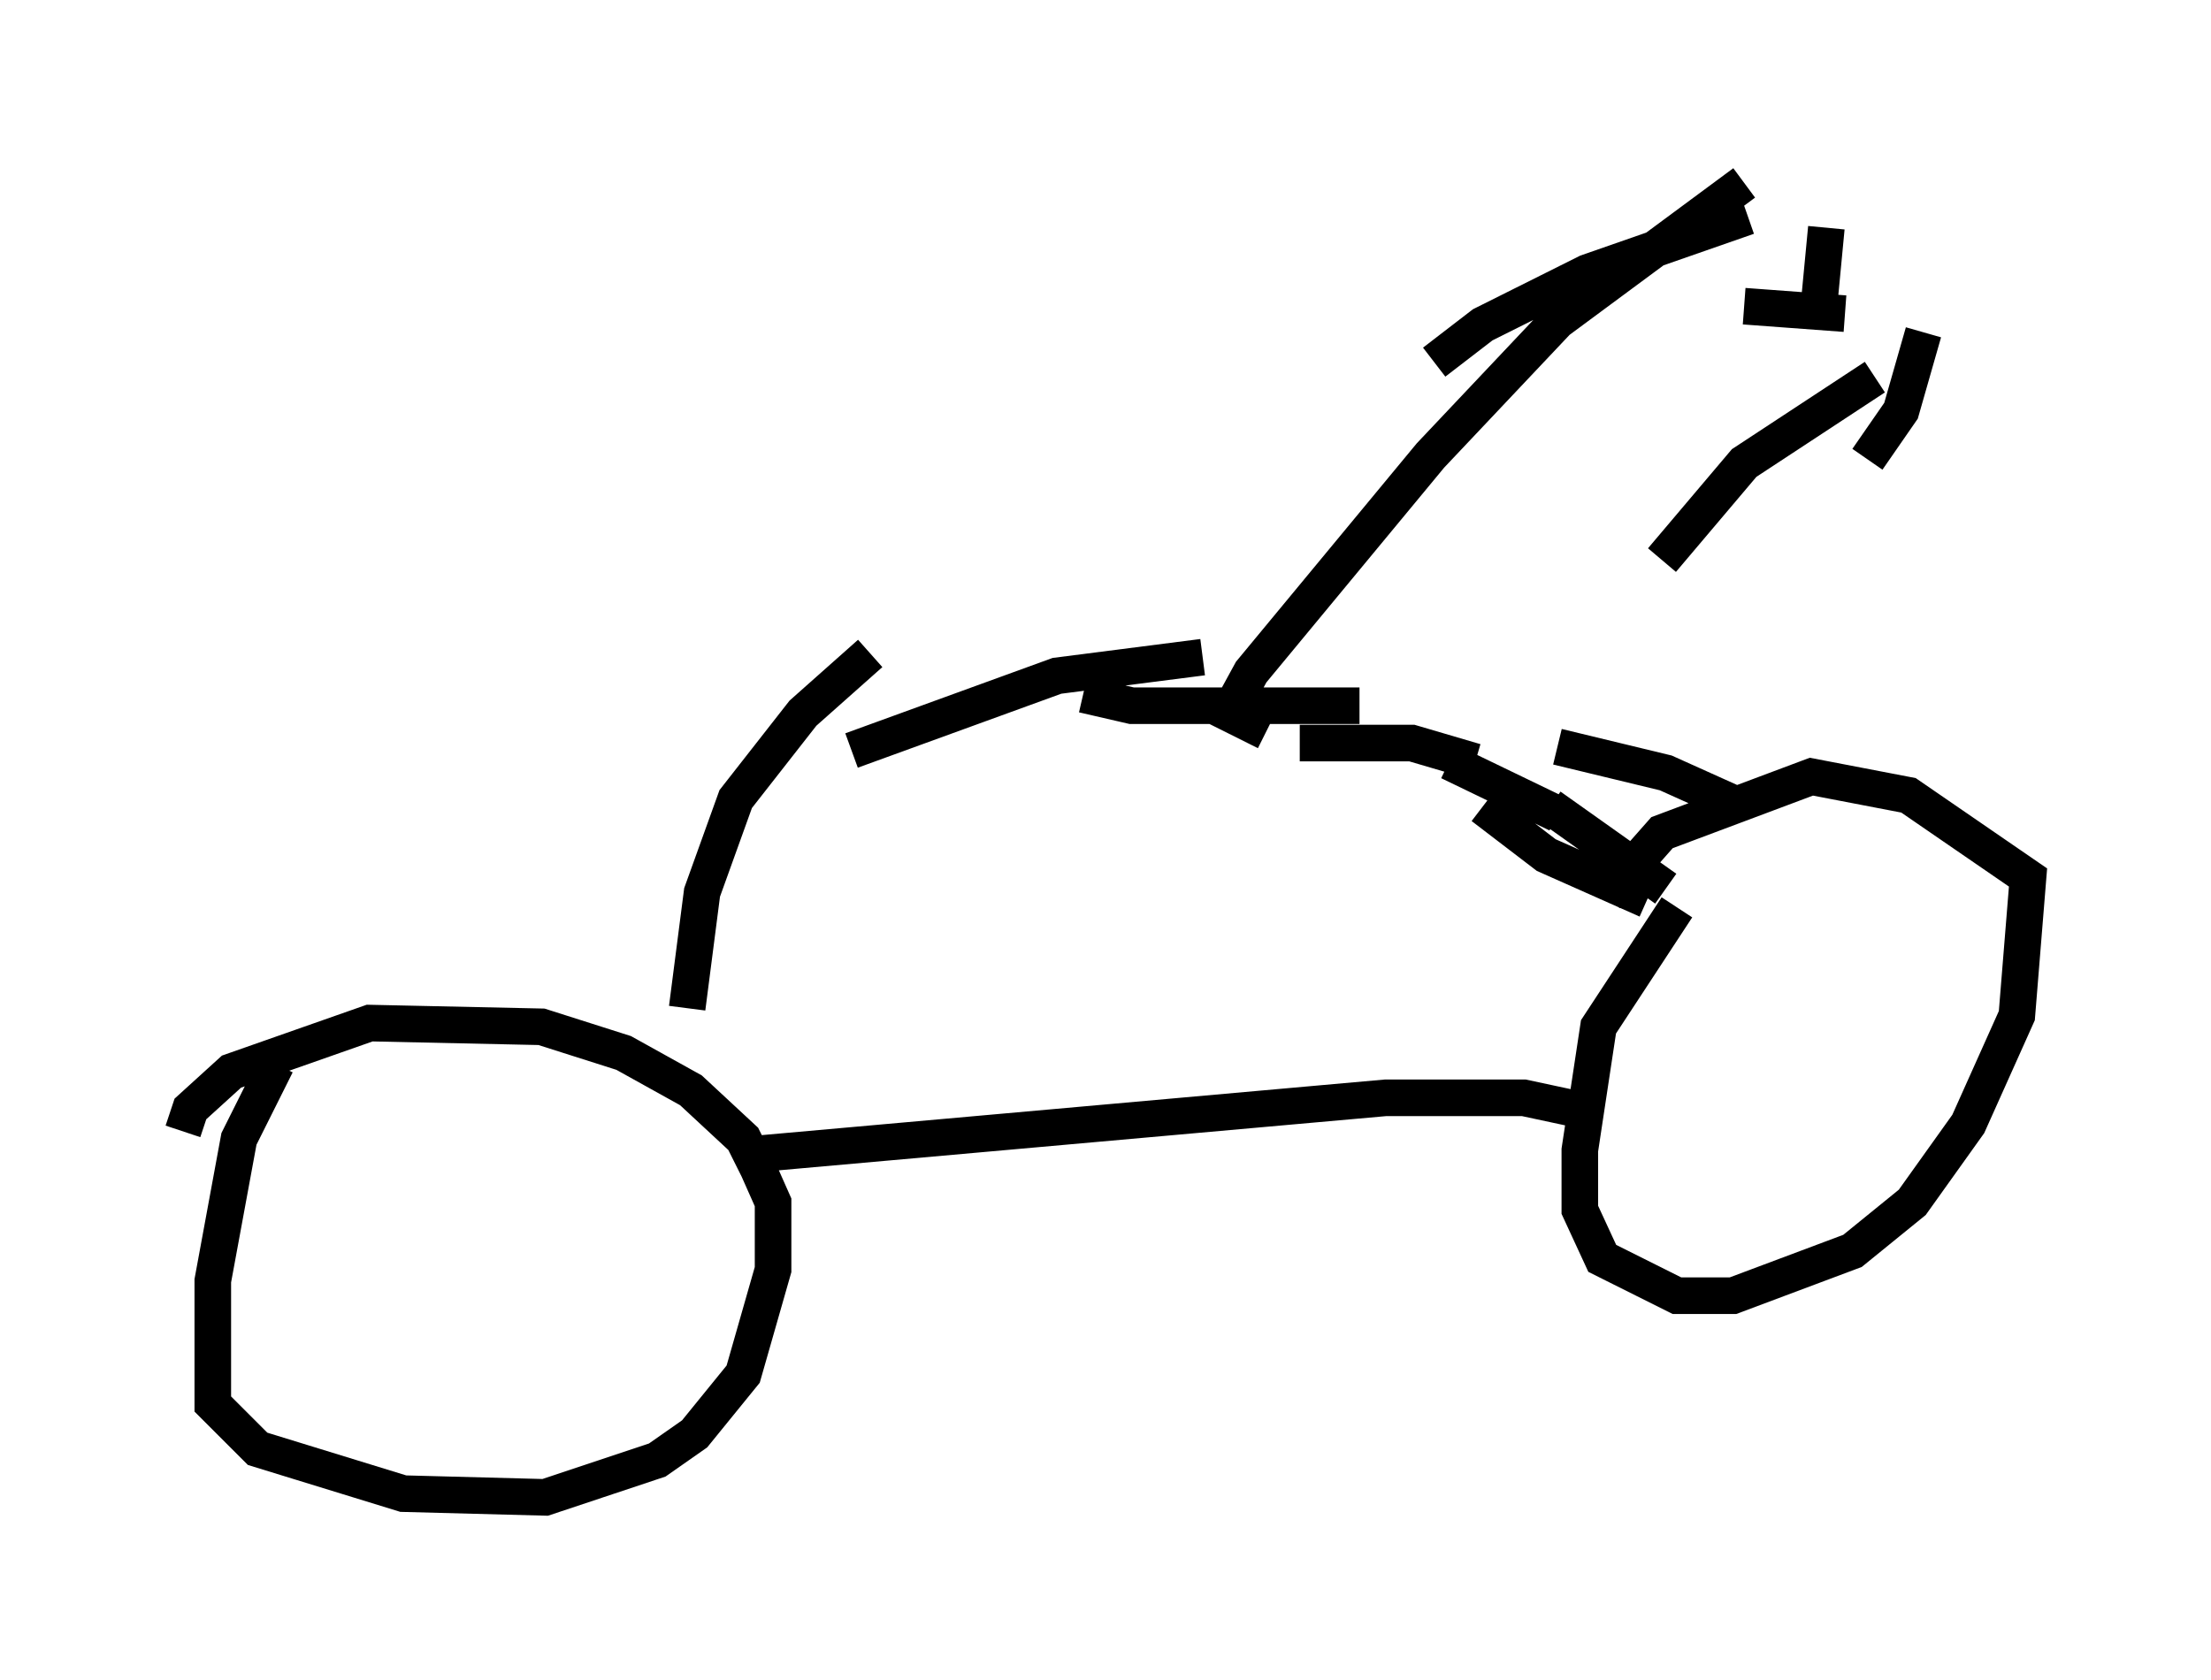<?xml version="1.0" encoding="utf-8" ?>
<svg baseProfile="full" height="45.934" version="1.1" width="60.43" xmlns="http://www.w3.org/2000/svg" xmlns:ev="http://www.w3.org/2001/xml-events" xmlns:xlink="http://www.w3.org/1999/xlink"><defs /><rect fill="white" height="45.934" width="60.43" x="0" y="0" /><path d="M8.879, 28.275 m-1.327, 0.817 l-1.021, 2.042 -0.715, 3.879 l0.0, 3.369 1.225, 1.225 l3.981, 1.225 3.879, 0.102 l3.063, -1.021 1.021, -0.715 l1.327, -1.633 0.817, -2.858 l0.0, -1.838 -0.408, -0.919 l-0.408, -0.817 -1.429, -1.327 l-1.838, -1.021 -2.246, -0.715 l-4.696, -0.102 -3.777, 1.327 l-1.123, 1.021 -0.204, 0.613 m15.721, 0.613 l17.15, -1.531 3.777, 0.0 l1.429, 0.306 m2.756, -5.513 l-2.144, 3.267 -0.51, 3.369 l0.0, 1.633 0.613, 1.327 l2.042, 1.021 1.531, 0.0 l3.267, -1.225 1.633, -1.327 l1.531, -2.144 1.327, -2.96 l0.306, -3.777 -3.267, -2.246 l-2.654, -0.51 -4.083, 1.531 l-1.531, 1.735 m-25.113, 3.063 l0.408, -3.165 0.919, -2.552 l1.838, -2.348 1.838, -1.633 m-0.51, 2.654 l5.615, -2.042 3.981, -0.51 m-3.267, 1.021 l1.327, 0.306 6.227, 0.0 m-1.633, 1.021 l3.063, 0.0 1.735, 0.51 m-0.715, 0.0 l2.96, 1.429 m0.0, -1.838 l2.96, 0.715 2.042, 0.919 m-7.044, 0.0 l1.735, 1.327 2.756, 1.225 m-2.654, -2.552 l3.165, 2.246 m-10.923, -4.288 l-1.021, -0.51 0.613, -1.123 l4.9, -5.921 3.471, -3.675 l5.104, -3.777 m-8.473, 4.9 l1.327, -1.021 2.858, -1.429 l4.39, -1.531 m-0.102, 0.408 l0.0, 0.0 m2.246, -0.102 l-0.204, 2.144 m2.858, 0.715 l-0.613, 2.144 -0.919, 1.327 m-3.369, -4.185 l2.756, 0.204 m0.0, -1.225 l0.0, 0.0 m0.817, 2.96 l-3.573, 2.348 -2.246, 2.654 " fill="none" stroke="black" stroke-width="1" /></svg>